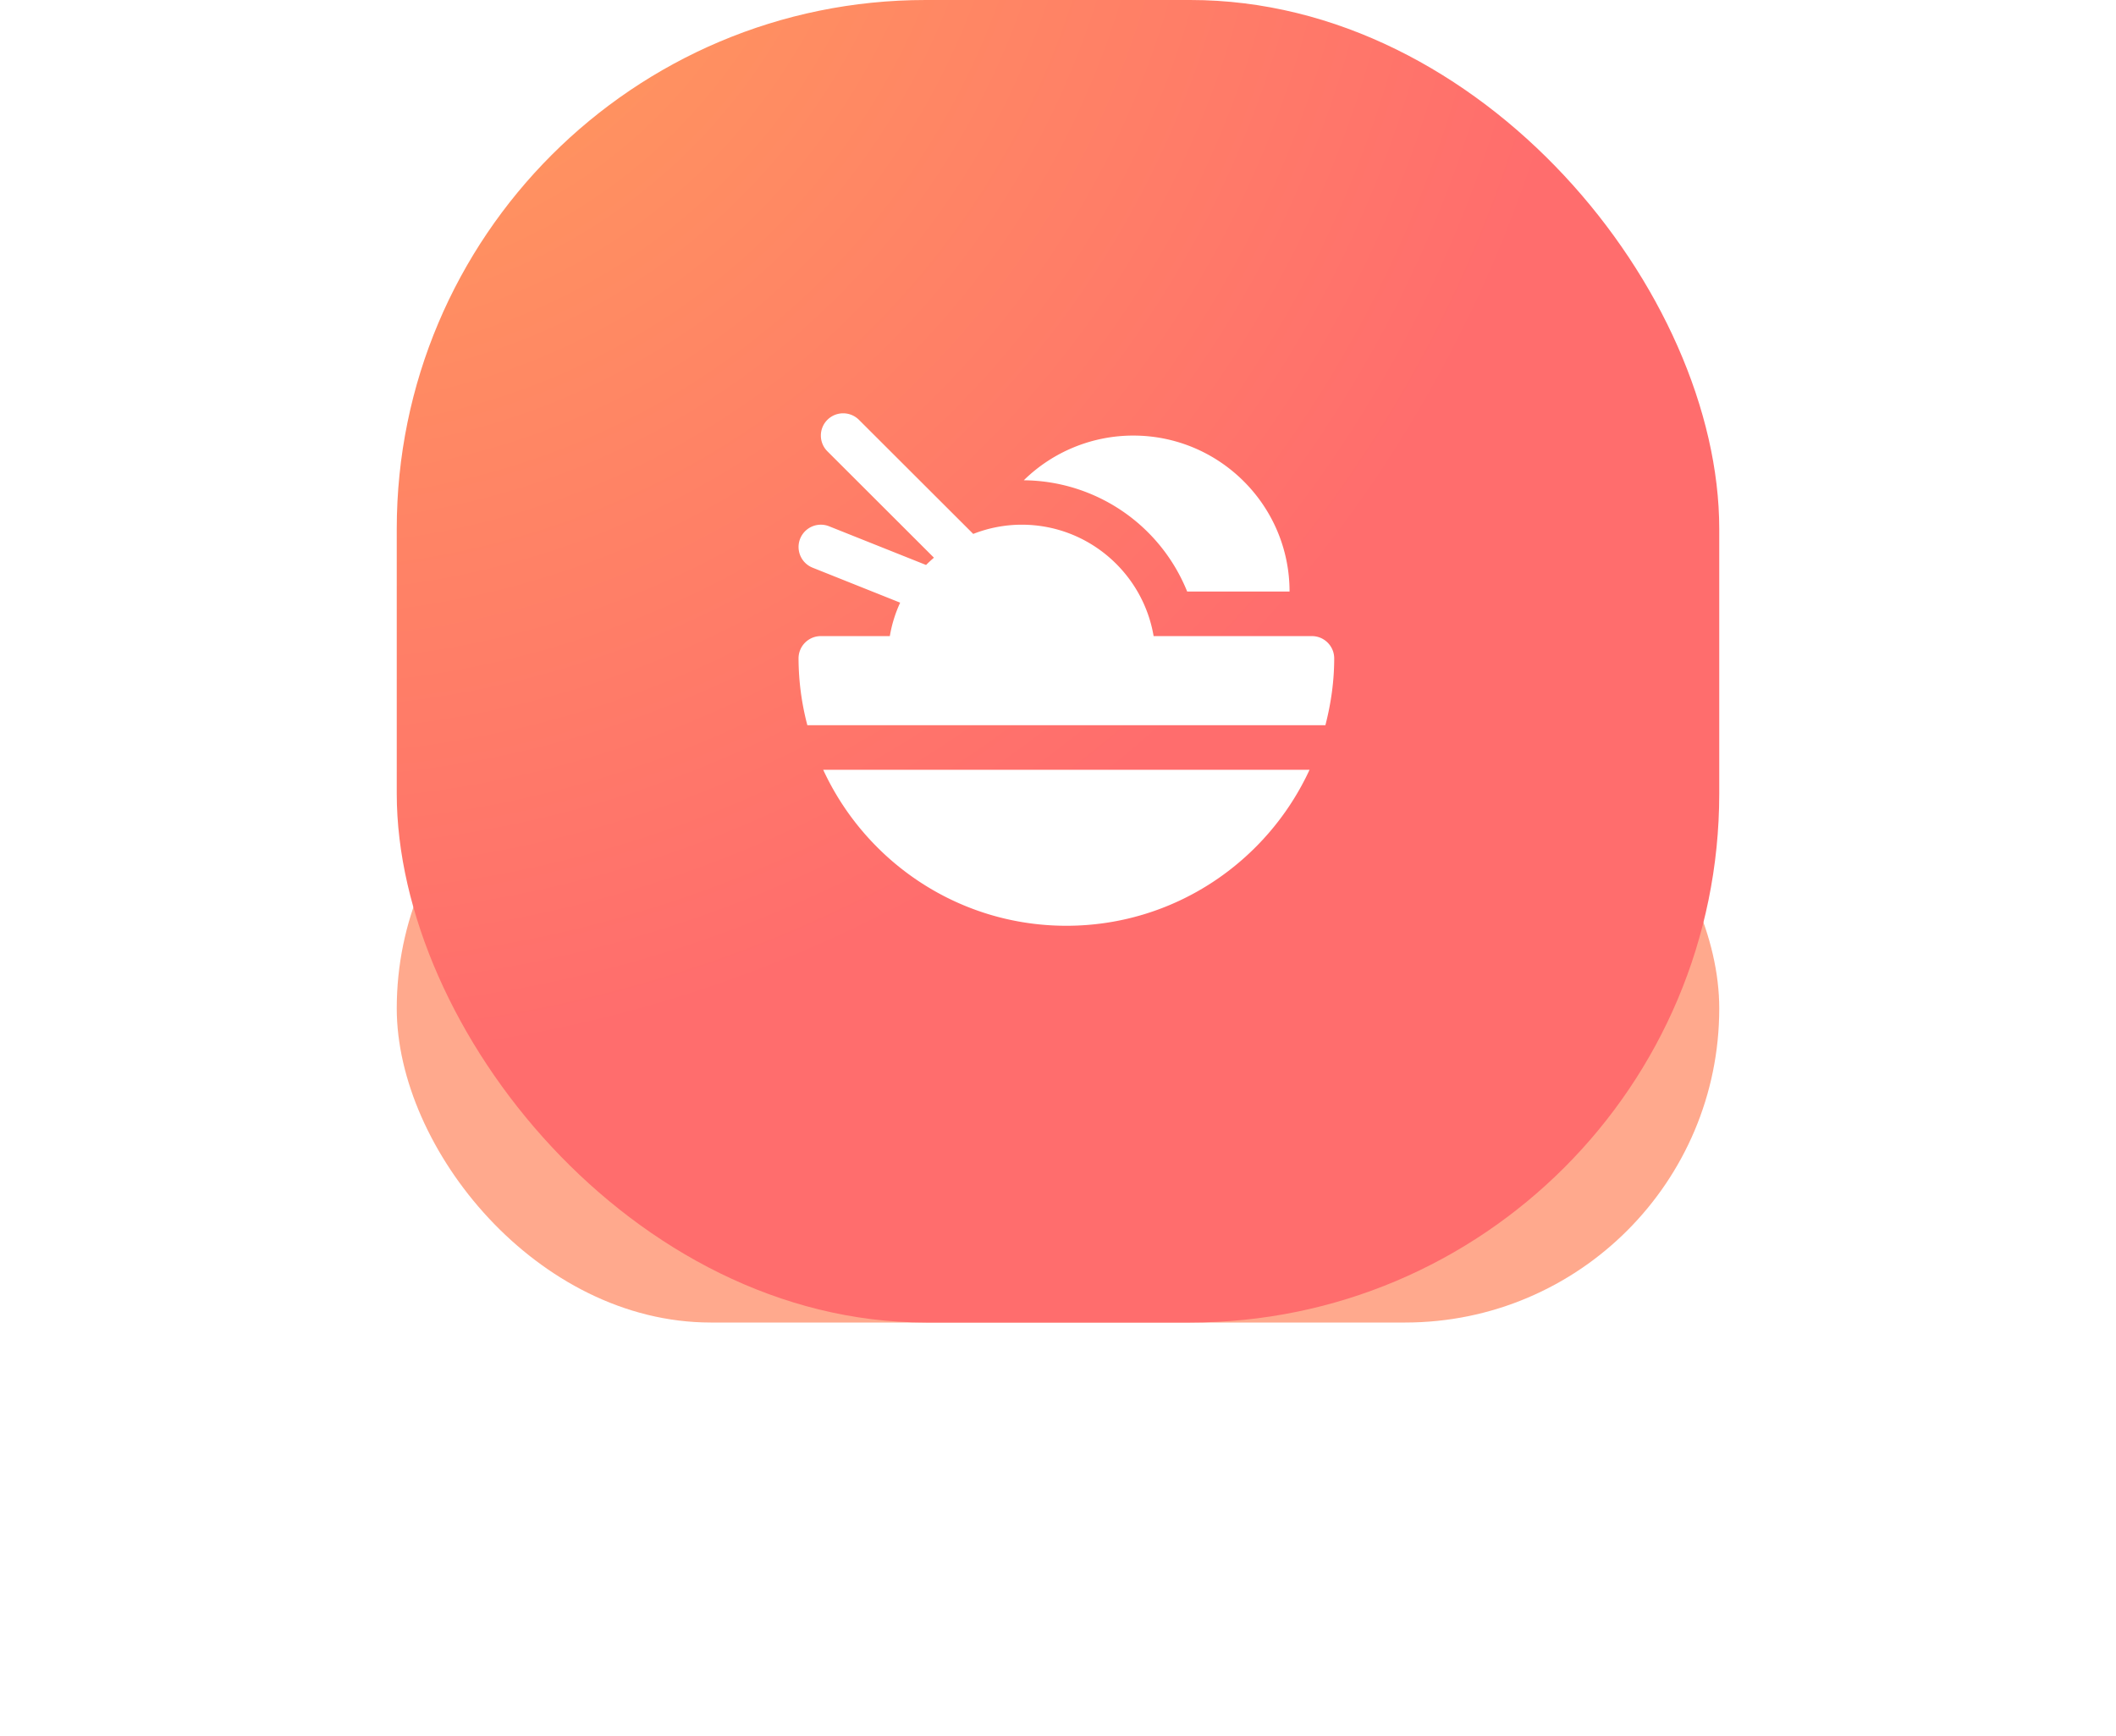 <svg width="128" height="105" xmlns="http://www.w3.org/2000/svg"><defs><radialGradient cx="-8.152%" cy="-19.257%" fx="-8.152%" fy="-19.257%" r="100%" id="b"><stop stop-color="#FFA659" offset="0%"/><stop stop-color="#FF6D6D" offset="100%"/></radialGradient><filter x="-37.5%" y="-78.9%" width="175%" height="257.9%" filterUnits="objectBoundingBox" id="a"><feGaussianBlur stdDeviation="10" in="SourceGraphic"/></filter></defs><g transform="translate(24)" fill="none" fill-rule="evenodd"><rect fill="#FF8963" opacity=".848" filter="url(#a)" y="42" width="80" height="38" rx="19"/><rect fill="url(#b)" fill-rule="nonzero" width="80" height="80" rx="32"/><path d="M55.216 46.565C52.649 52.124 47.03 56 40.507 56s-12.143-3.876-14.71-9.435zM26.05 25.395a1.353 1.353 0 011.909 0l6.913 6.902a8.044 8.044 0 012.934-.558c4.005 0 7.332 2.92 7.978 6.739h9.574c.745 0 1.35.604 1.35 1.348 0 1.399-.199 2.748-.533 4.043H24.838a16.048 16.048 0 01-.533-4.043c0-.744.603-1.348 1.35-1.348h4.172a8.01 8.01 0 01.625-2.023l-5.3-2.117a1.347 1.347 0 111.004-2.502l5.864 2.34c.15-.154.312-.3.475-.441L26.051 27.3a1.345 1.345 0 010-1.906zm18.506.953c5.212 0 9.451 4.232 9.451 9.434h-6.193a10.754 10.754 0 00-9.883-6.73 9.458 9.458 0 016.625-2.704z" fill="#FFF"/></g></svg>